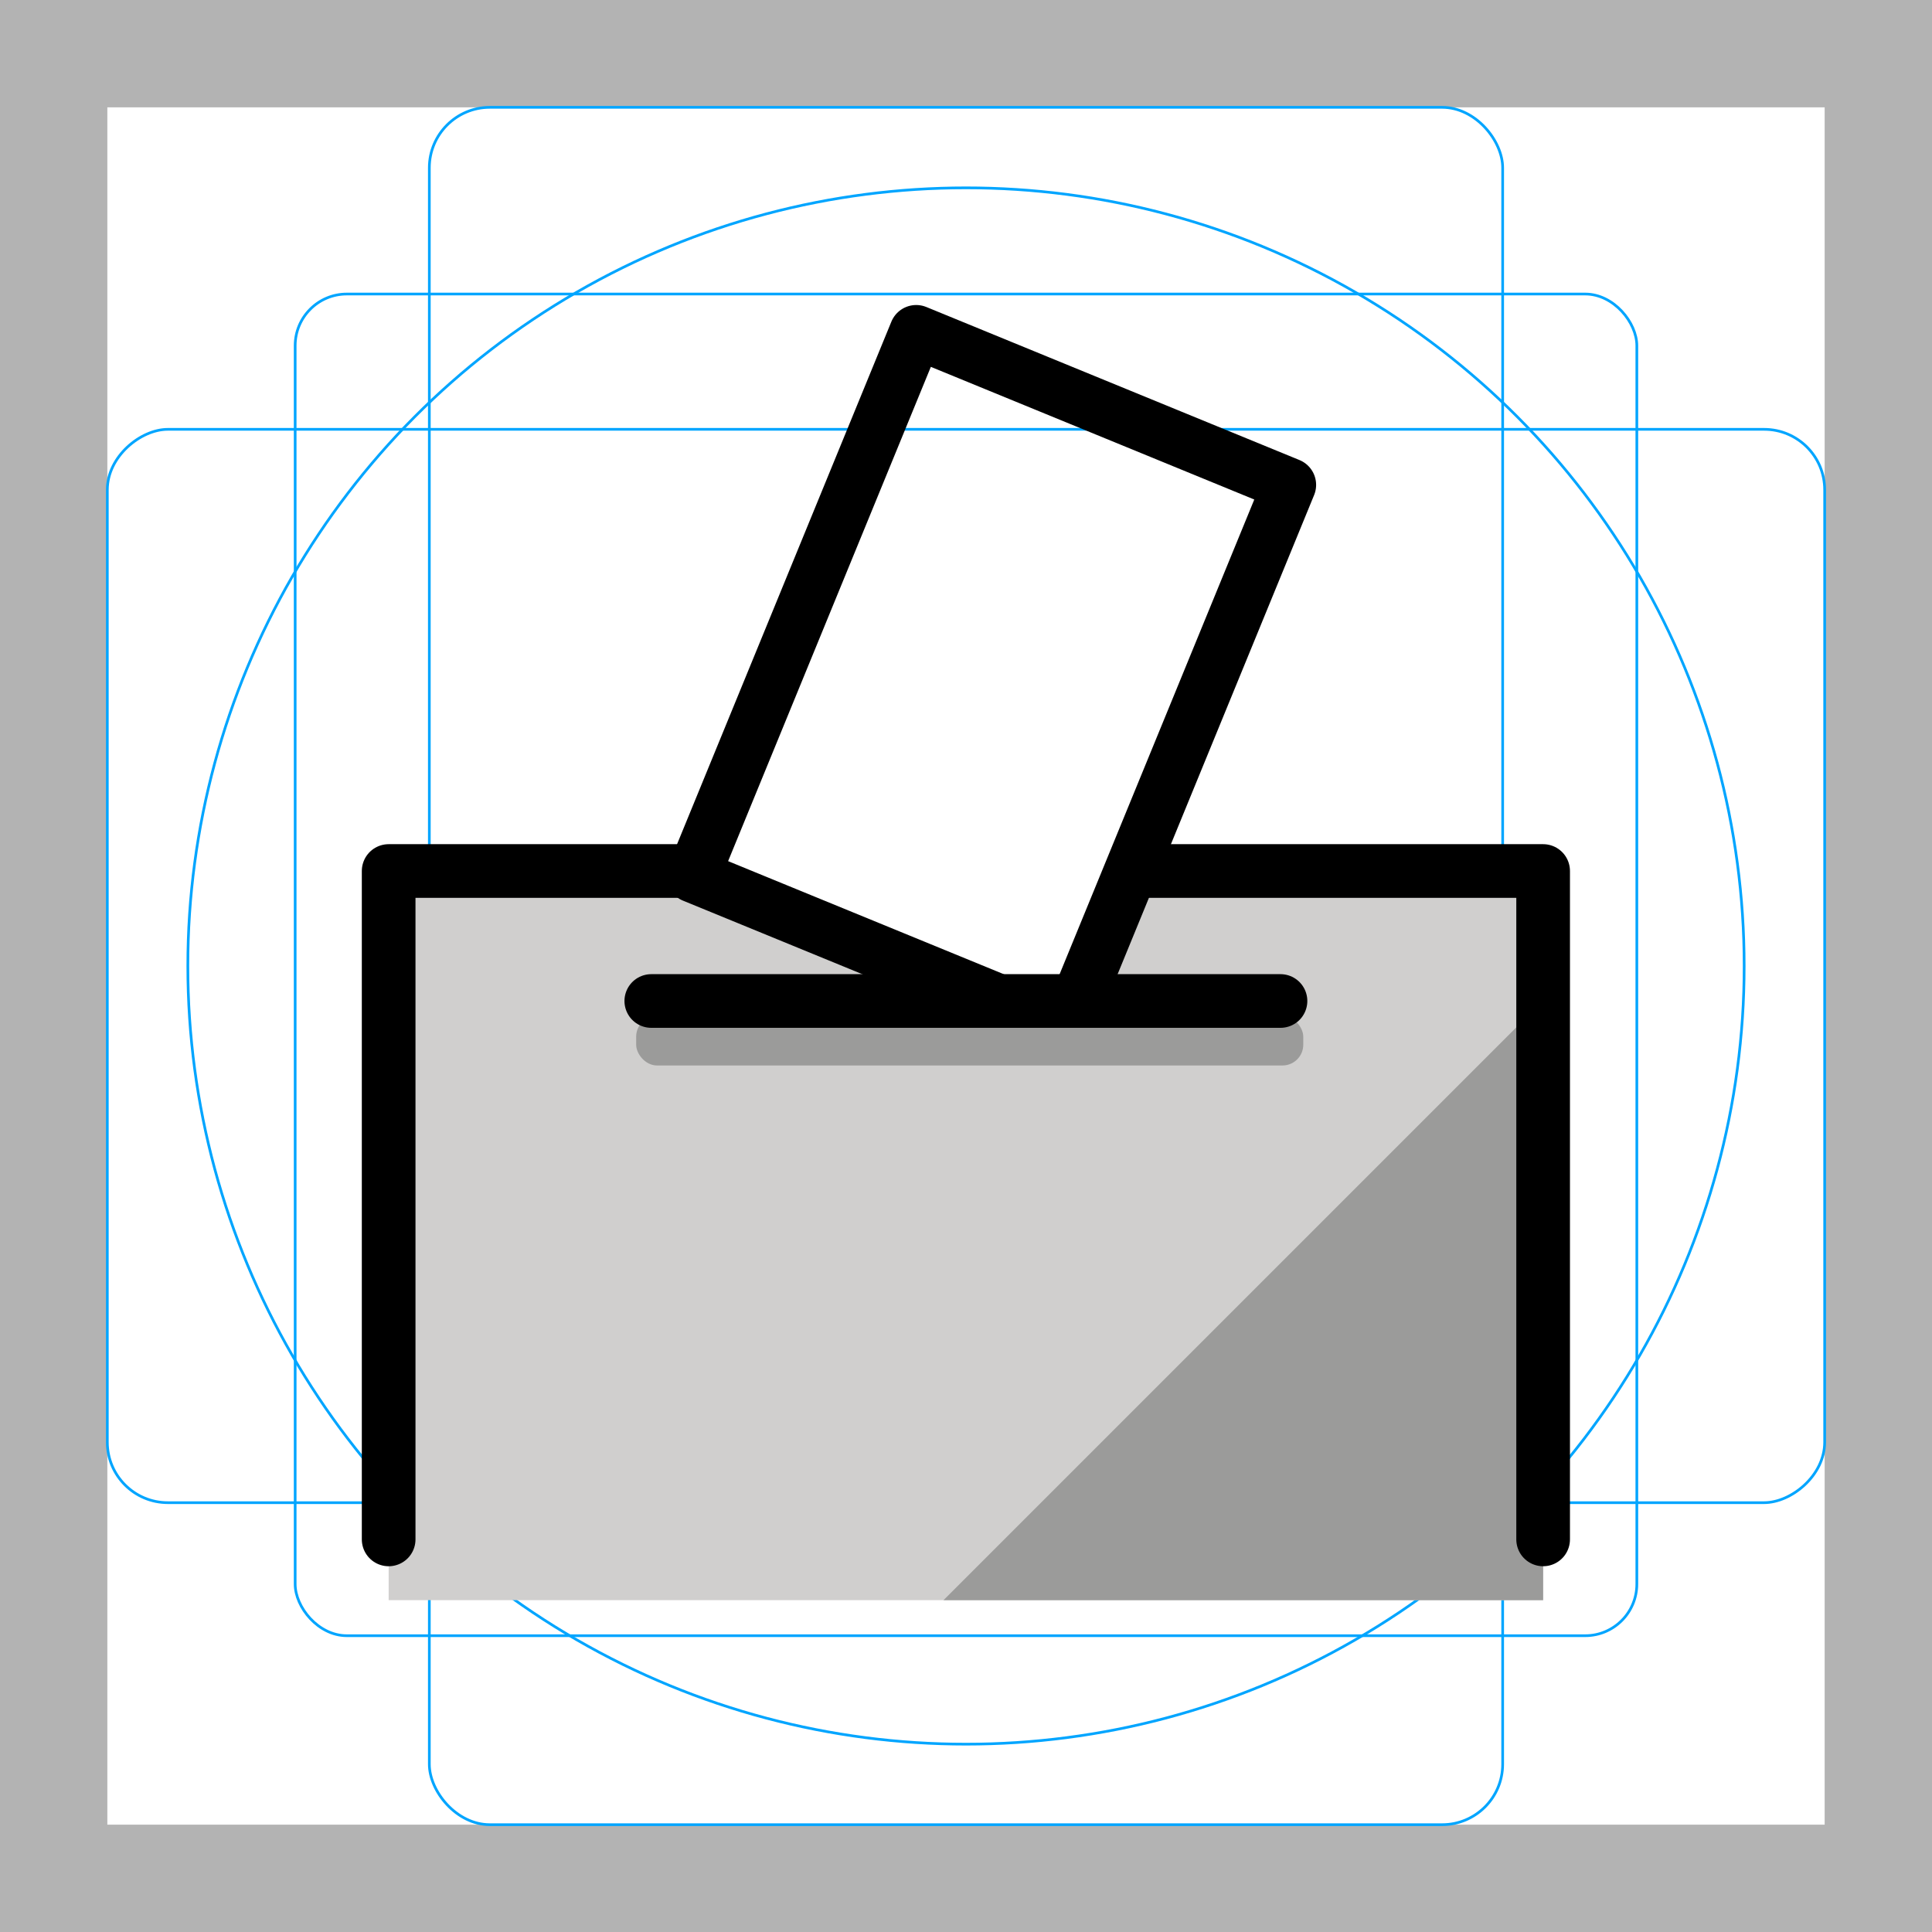 <svg id="emoji" xmlns="http://www.w3.org/2000/svg" viewBox="0 0 72 72">
  <title>1F5F3</title>
  <g id="grid">
    <path d="M68,4V68H4V4H68m4-4H0V72H72V0Z" fill="#b3b3b3"/>
    <rect x="11" y="10.958" width="50" height="50" rx="1.923" fill="none" stroke="#00a5ff" stroke-miterlimit="10" stroke-width="0.1"/>
    <rect x="16" y="4" width="40" height="64" rx="2.254" fill="none" stroke="#00a5ff" stroke-miterlimit="10" stroke-width="0.1"/>
    <rect x="16" y="4" width="40" height="64" rx="2.254" transform="translate(72 0) rotate(90)" fill="none" stroke="#00a5ff" stroke-miterlimit="10" stroke-width="0.1"/>
    <circle cx="36" cy="36" r="29" fill="none" stroke="#00a5ff" stroke-miterlimit="10" stroke-width="0.1"/>
  </g>
  <g id="color">
    <g id="_1F5F3" data-name="1F5F3">
      <polygon points="42.147 32.46 39.735 38.34 25.83 32.638 25.903 32.46 14.484 32.46 14.484 59.633 57.508 59.633 57.508 32.46 42.147 32.46" fill="#d0cfce"/>
      <polygon points="35.162 59.633 57.516 37.279 57.508 59.633 35.162 59.633" fill="#9b9b9a"/>
      <rect x="24.258" y="37.27" width="23.653" height="3.196" fill="#d0cfce"/>
      <rect x="23.708" y="37.861" width="24.861" height="1.846" rx="0.774" fill="#9b9b9a"/>
    </g>
  </g>
  <g id="line">
    <g id="_1F5F3-2" data-name="1F5F3">
      <polyline points="42.41 32.46 57.508 32.46 57.508 57.369" fill="none" stroke="#000" stroke-linecap="round" stroke-linejoin="round" stroke-width="2"/>
      <polyline points="14.484 57.369 14.484 32.46 25.738 32.46" fill="none" stroke="#000" stroke-linecap="round" stroke-linejoin="round" stroke-width="2"/>
      <polyline points="37.054 37.241 25.83 32.638 34.144 12.367 48.048 18.07 40.247 37.091" fill="none" stroke="#000" stroke-linecap="round" stroke-linejoin="round" stroke-width="2"/>
      <line x1="24.272" y1="37.304" x2="47.72" y2="37.304" fill="none" stroke="#000" stroke-linecap="round" stroke-linejoin="round" stroke-width="2"/>
    </g>
  </g>
</svg>
